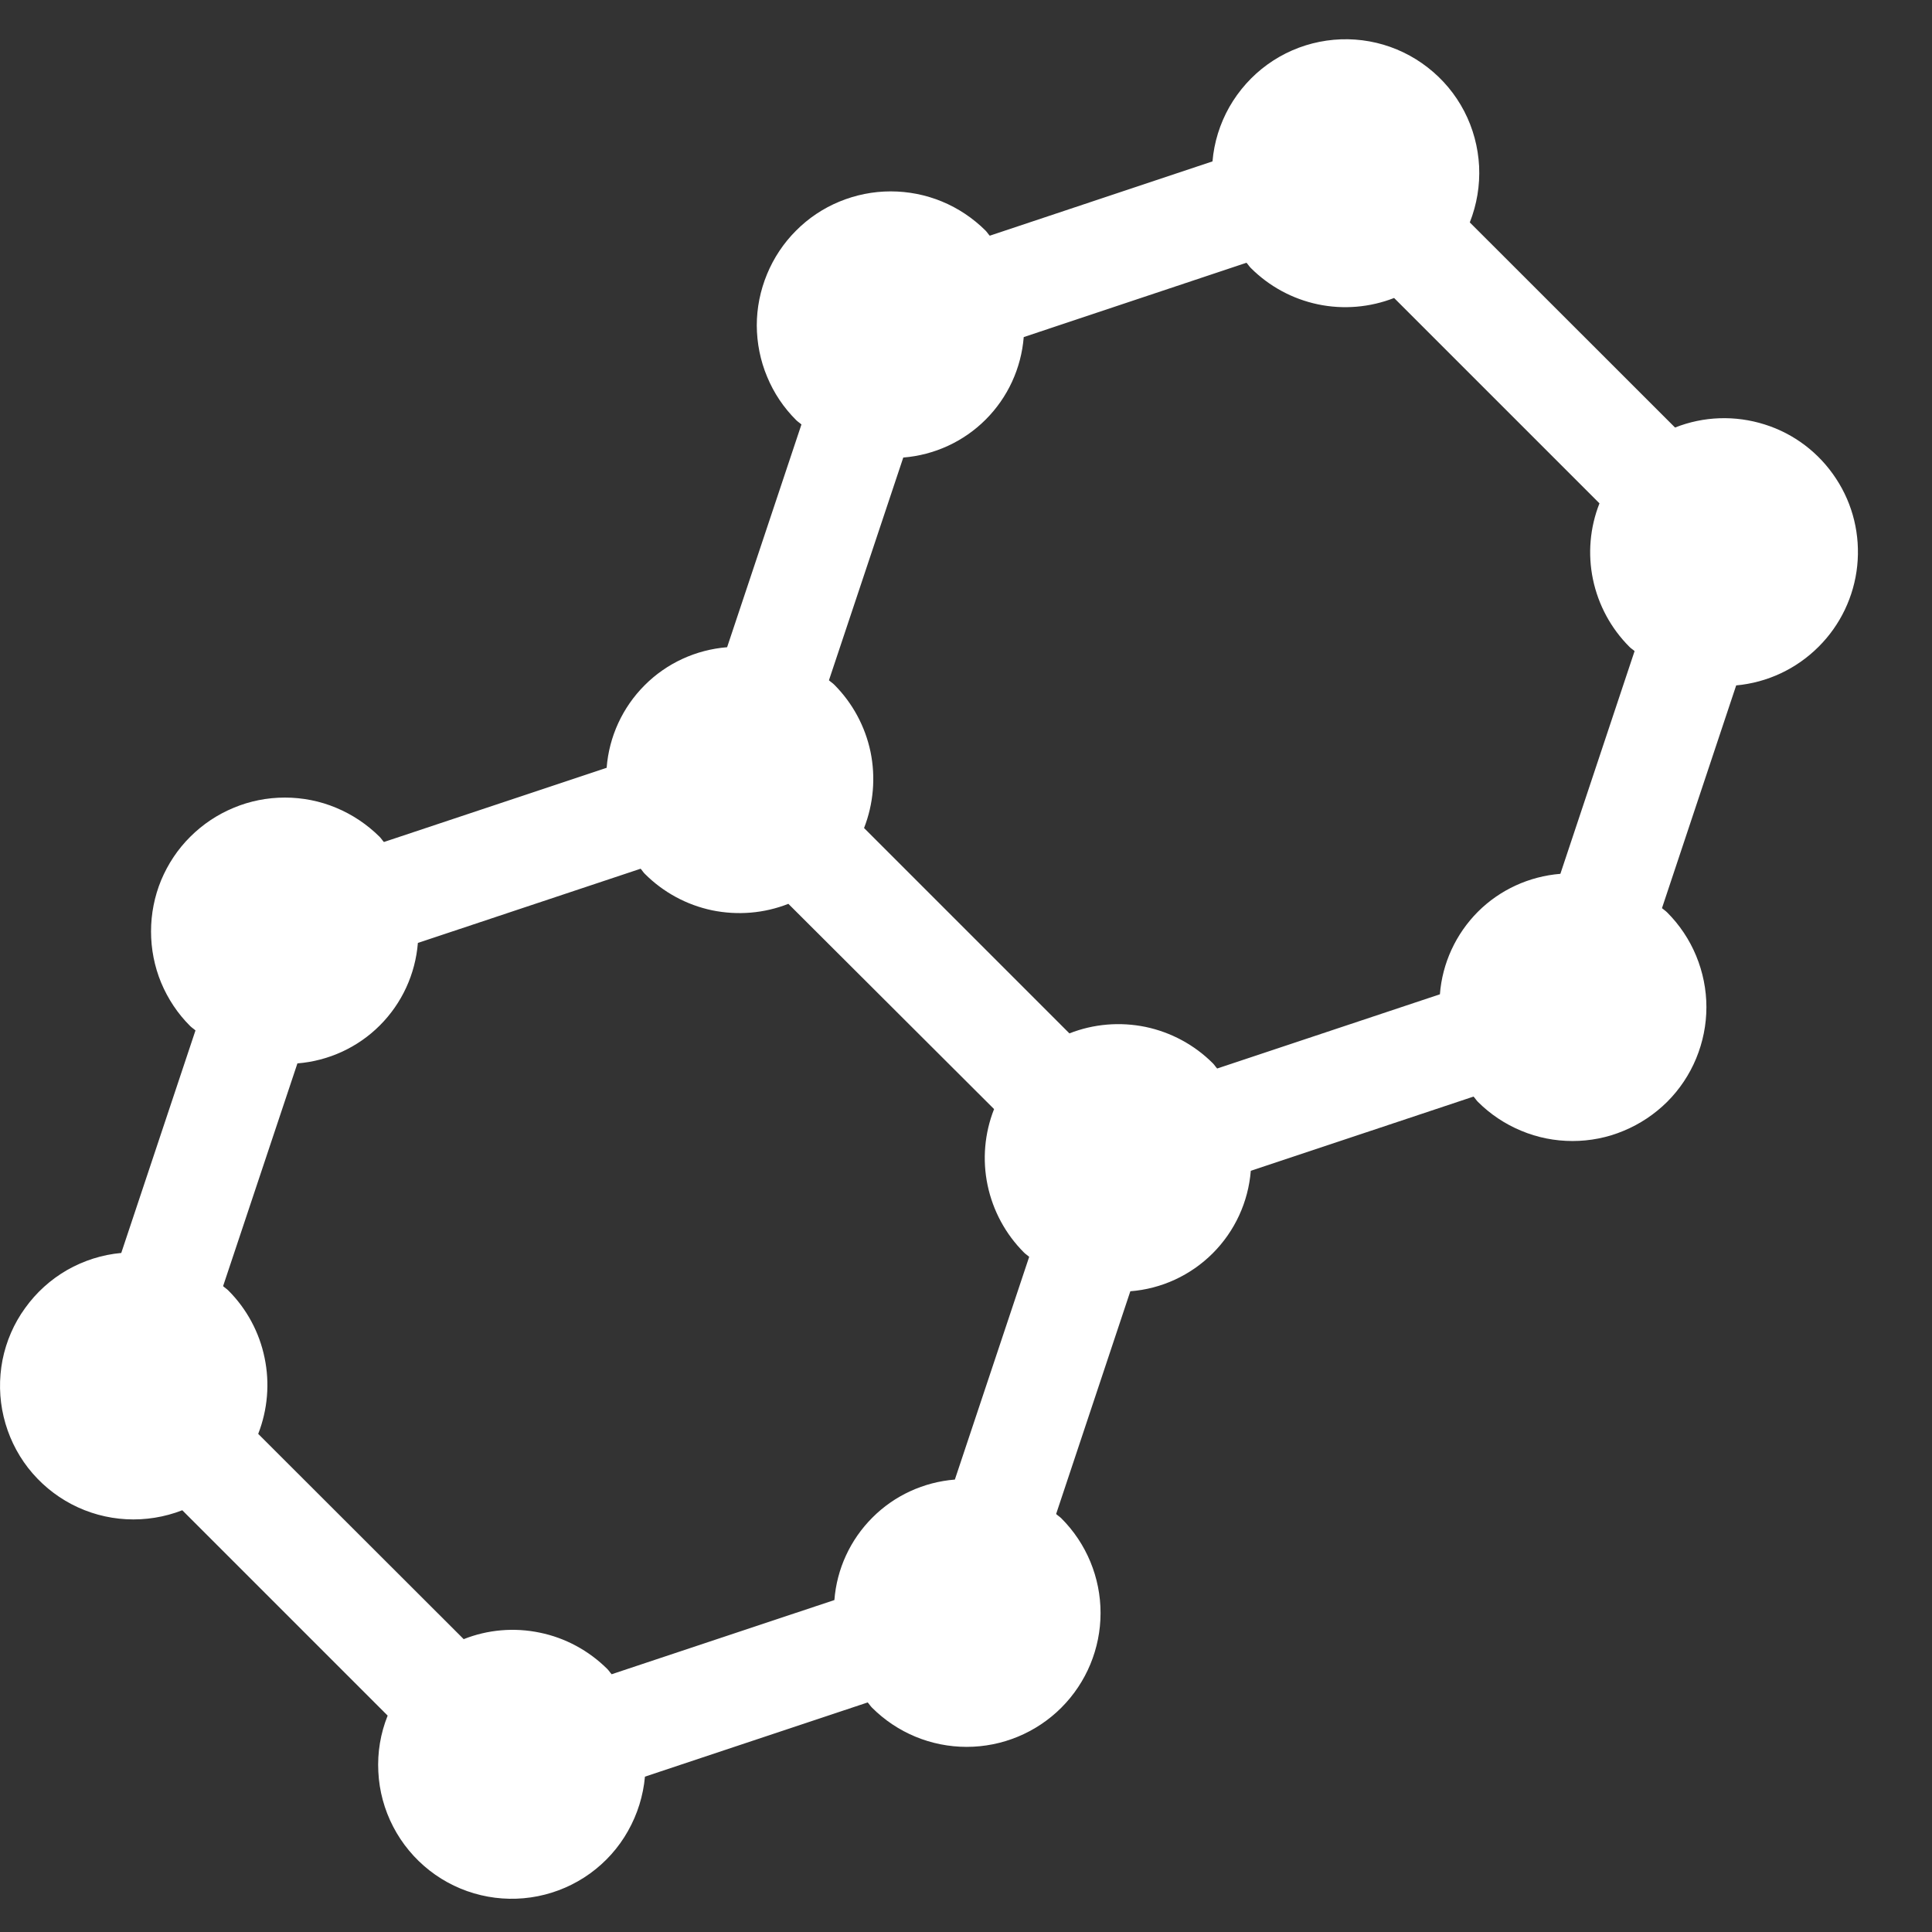 <svg width="17" height="17" viewBox="0 0 17 17" fill="none" xmlns="http://www.w3.org/2000/svg">
<rect x="0" y="0" width="17" height="17" fill="#333333" stroke="none"/>
<path d="M16.002 5.691C16.194 5.5 16.314 5.248 16.342 4.979C16.37 4.709 16.305 4.438 16.156 4.212C16.008 3.985 15.786 3.816 15.528 3.735C15.269 3.653 14.991 3.662 14.739 3.762L12.933 1.957C12.995 1.8 13.023 1.632 13.015 1.463C13.006 1.294 12.962 1.129 12.884 0.979C12.806 0.829 12.697 0.698 12.563 0.594C12.43 0.49 12.276 0.416 12.112 0.377C11.947 0.338 11.777 0.335 11.611 0.368C11.445 0.401 11.289 0.469 11.152 0.568C11.015 0.667 10.901 0.795 10.817 0.942C10.734 1.089 10.683 1.252 10.669 1.42L8.709 2.074C8.695 2.059 8.685 2.042 8.671 2.028C8.561 1.919 8.431 1.832 8.288 1.773C8.145 1.714 7.992 1.684 7.837 1.684C7.682 1.684 7.529 1.715 7.386 1.774C7.243 1.833 7.113 1.92 7.004 2.03C6.894 2.14 6.808 2.27 6.749 2.413C6.69 2.556 6.659 2.709 6.659 2.864C6.66 3.019 6.69 3.172 6.75 3.315C6.809 3.458 6.896 3.588 7.006 3.697C7.02 3.711 7.037 3.721 7.052 3.735L6.398 5.695C6.124 5.717 5.866 5.835 5.672 6.03C5.478 6.224 5.359 6.482 5.338 6.756L3.378 7.409C3.364 7.394 3.354 7.377 3.34 7.363C3.23 7.254 3.1 7.167 2.958 7.108C2.815 7.048 2.661 7.018 2.507 7.018C2.352 7.018 2.199 7.048 2.056 7.108C1.913 7.167 1.783 7.254 1.674 7.363C1.564 7.472 1.478 7.602 1.418 7.745C1.359 7.888 1.329 8.041 1.329 8.196C1.329 8.351 1.359 8.504 1.418 8.647C1.478 8.79 1.564 8.92 1.674 9.029C1.688 9.043 1.705 9.053 1.72 9.067L1.067 11.025C0.899 11.04 0.737 11.092 0.591 11.175C0.445 11.259 0.319 11.373 0.221 11.51C0.122 11.646 0.055 11.802 0.022 11.967C-0.01 12.132 -0.007 12.303 0.032 12.466C0.071 12.63 0.144 12.783 0.247 12.916C0.351 13.049 0.481 13.158 0.63 13.236C0.779 13.314 0.943 13.359 1.111 13.368C1.279 13.377 1.447 13.35 1.604 13.289L3.411 15.096C3.348 15.253 3.32 15.421 3.329 15.59C3.337 15.759 3.382 15.924 3.46 16.074C3.538 16.224 3.647 16.355 3.78 16.459C3.913 16.563 4.067 16.637 4.232 16.676C4.396 16.715 4.567 16.718 4.733 16.685C4.898 16.652 5.055 16.584 5.192 16.485C5.329 16.386 5.443 16.259 5.526 16.111C5.609 15.964 5.66 15.801 5.675 15.633L7.635 14.98C7.649 14.995 7.659 15.012 7.673 15.026C7.894 15.247 8.193 15.371 8.506 15.371C8.818 15.371 9.118 15.247 9.339 15.026C9.56 14.805 9.684 14.505 9.684 14.193C9.684 13.881 9.56 13.581 9.339 13.36C9.325 13.346 9.308 13.336 9.293 13.322L9.946 11.362C10.22 11.341 10.477 11.222 10.671 11.028C10.866 10.833 10.984 10.576 11.006 10.302L12.966 9.649C12.98 9.664 12.99 9.681 13.004 9.695C13.113 9.804 13.243 9.891 13.386 9.95C13.529 10.01 13.682 10.04 13.837 10.04C13.991 10.04 14.145 10.01 14.287 9.95C14.43 9.891 14.56 9.804 14.67 9.695C14.779 9.586 14.866 9.456 14.925 9.313C14.984 9.17 15.015 9.017 15.015 8.862C15.015 8.707 14.984 8.554 14.925 8.411C14.866 8.268 14.779 8.138 14.67 8.029C14.655 8.014 14.639 8.004 14.624 7.991L15.277 6.031C15.551 6.006 15.807 5.886 16.002 5.691ZM12.267 2.622L14.074 4.429C13.99 4.642 13.97 4.875 14.017 5.099C14.064 5.323 14.175 5.529 14.337 5.691C14.351 5.706 14.368 5.715 14.383 5.729L13.73 7.689C13.456 7.711 13.198 7.829 13.004 8.023C12.81 8.218 12.691 8.475 12.67 8.749L10.71 9.402C10.696 9.387 10.686 9.37 10.672 9.356C10.51 9.194 10.304 9.083 10.08 9.036C9.856 8.99 9.623 9.009 9.41 9.093L7.603 7.286C7.686 7.073 7.706 6.84 7.66 6.616C7.613 6.392 7.502 6.186 7.34 6.024C7.326 6.01 7.309 6 7.294 5.986L7.948 4.026C8.222 4.004 8.479 3.886 8.673 3.692C8.868 3.497 8.986 3.24 9.008 2.966L10.968 2.312C10.982 2.327 10.992 2.344 11.006 2.358C11.168 2.52 11.373 2.631 11.597 2.678C11.821 2.725 12.054 2.705 12.267 2.622ZM4.079 14.422L2.272 12.617C2.355 12.404 2.375 12.171 2.328 11.947C2.282 11.723 2.171 11.517 2.009 11.355C1.995 11.341 1.978 11.331 1.963 11.317L2.617 9.357C2.891 9.335 3.148 9.217 3.342 9.023C3.537 8.828 3.655 8.571 3.677 8.297L5.637 7.644C5.651 7.659 5.66 7.676 5.675 7.69C5.837 7.852 6.042 7.963 6.266 8.01C6.491 8.056 6.724 8.037 6.937 7.953L8.747 9.759C8.663 9.972 8.643 10.205 8.69 10.429C8.737 10.653 8.848 10.859 9.01 11.021C9.025 11.036 9.042 11.046 9.056 11.059L8.402 13.019C8.128 13.041 7.87 13.159 7.676 13.354C7.482 13.548 7.363 13.805 7.342 14.079L5.382 14.732C5.368 14.717 5.358 14.7 5.344 14.686C5.181 14.524 4.975 14.412 4.75 14.366C4.525 14.319 4.291 14.339 4.078 14.424L4.079 14.422Z" fill="white"/>
</svg>
